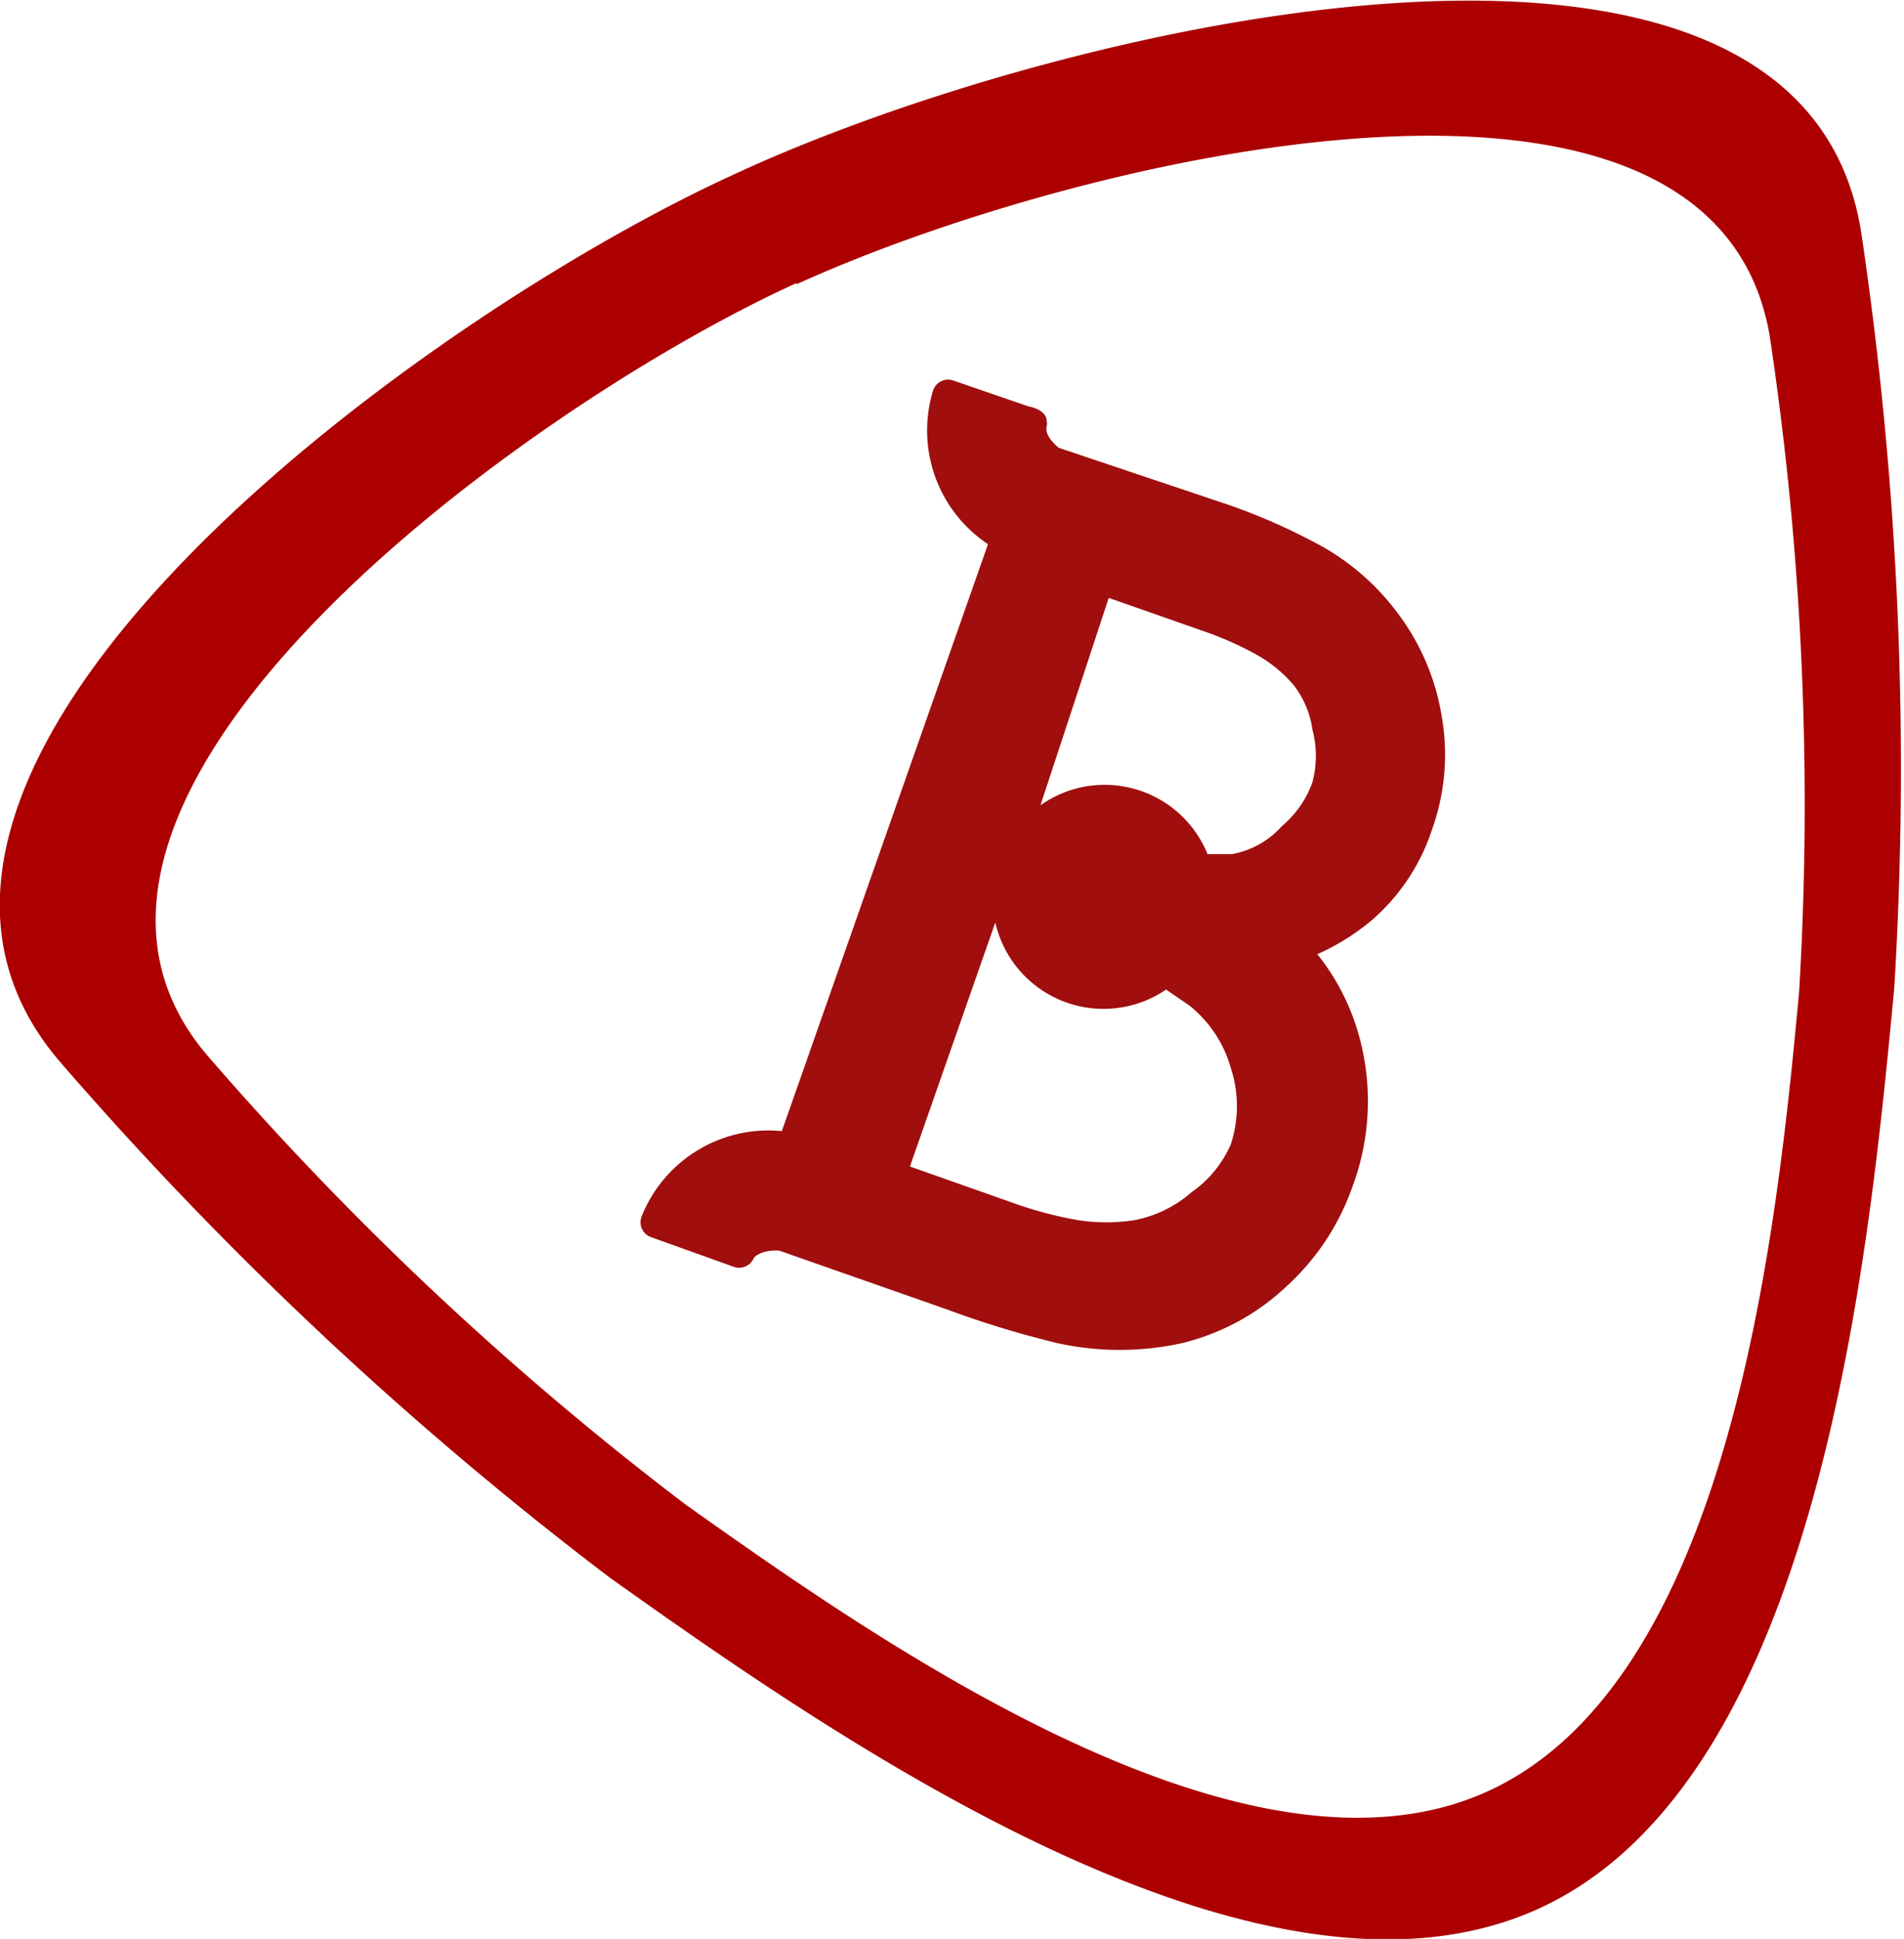<svg xmlns="http://www.w3.org/2000/svg" xmlns:xlink="http://www.w3.org/1999/xlink" viewBox="0 0 15.61 15.89"><defs><style>.cls-1{fill:none;}.cls-2{fill:#ac0000;}.cls-3{fill:#a00e0e;}.cls-4{fill:url(#New_Pattern_Swatch_1);}</style><pattern id="New_Pattern_Swatch_1" data-name="New Pattern Swatch 1" width="45" height="45" patternTransform="translate(-182.81 272.83) scale(0.83 0.8)" patternUnits="userSpaceOnUse" viewBox="0 0 45 45"><rect class="cls-1" width="45" height="45"/><rect class="cls-2" width="45" height="45"/></pattern></defs><title>tab11</title><g id="Layer_2" data-name="Layer 2"><g id="Layer_1-2" data-name="Layer 1"><path class="cls-3" d="M10.8,7.82a1.87,1.87,0,0,0,.46-.29,1.67,1.67,0,0,0,.48-.73,1.82,1.82,0,0,0,.08-.93,1.91,1.91,0,0,0-.35-.83,2,2,0,0,0-.61-.55,5,5,0,0,0-.78-.35L8.68,3.67c-.07-.06-.11-.12-.1-.17h0a.13.13,0,0,0,0-.06s0-.08-.15-.11l-.61-.21a.13.13,0,0,0-.17.08A1.12,1.12,0,0,0,8.1,4.46L6.41,9.27a1.12,1.12,0,0,0-1.15.7.13.13,0,0,0,.08.17l.67.24a.13.13,0,0,0,.17-.07s.05-.07.21-.06l1.37.48a7.92,7.92,0,0,0,.92.28,2.38,2.38,0,0,0,1,0,1.9,1.9,0,0,0,.87-.47,2,2,0,0,0,.54-.82,2,2,0,0,0,.07-1.16A1.86,1.86,0,0,0,10.8,7.82ZM9.09,4.9l.77.27a2.72,2.72,0,0,1,.45.2,1.1,1.1,0,0,1,.3.25.77.77,0,0,1,.15.36.84.84,0,0,1,0,.43.83.83,0,0,1-.25.36A.72.72,0,0,1,10.1,7l-.2,0A.91.91,0,0,0,8.53,6.6h0Zm.68,4.87A1,1,0,0,1,9.3,10a1.52,1.52,0,0,1-.46,0,3.19,3.19,0,0,1-.53-.14l-.85-.3.7-2h0a.91.91,0,0,0,1.4.55l.19.13a1,1,0,0,1,.34.51,1,1,0,0,1,0,.63A.93.93,0,0,1,9.77,9.77Z"/><path class="cls-4" d="M15.26,1.91a29.77,29.77,0,0,1,.27,6.19c-.21,2.22-.62,6.49-2.91,7.54S6.83,14.23,5,12.93A29.77,29.77,0,0,1,.49,8.7c-2.09-2.44,3-6.13,5.57-7.29h0C8.64.22,14.77-1.26,15.26,1.91Zm-8.73.41h0c-2.2,1-6.64,4.21-4.83,6.33a25.83,25.83,0,0,0,3.92,3.68c1.58,1.12,4.62,3.27,6.6,2.34s2.35-4.61,2.53-6.54a25.83,25.83,0,0,0-.24-5.37C14.05,0,8.74,1.32,6.53,2.33Z"/></g></g></svg>